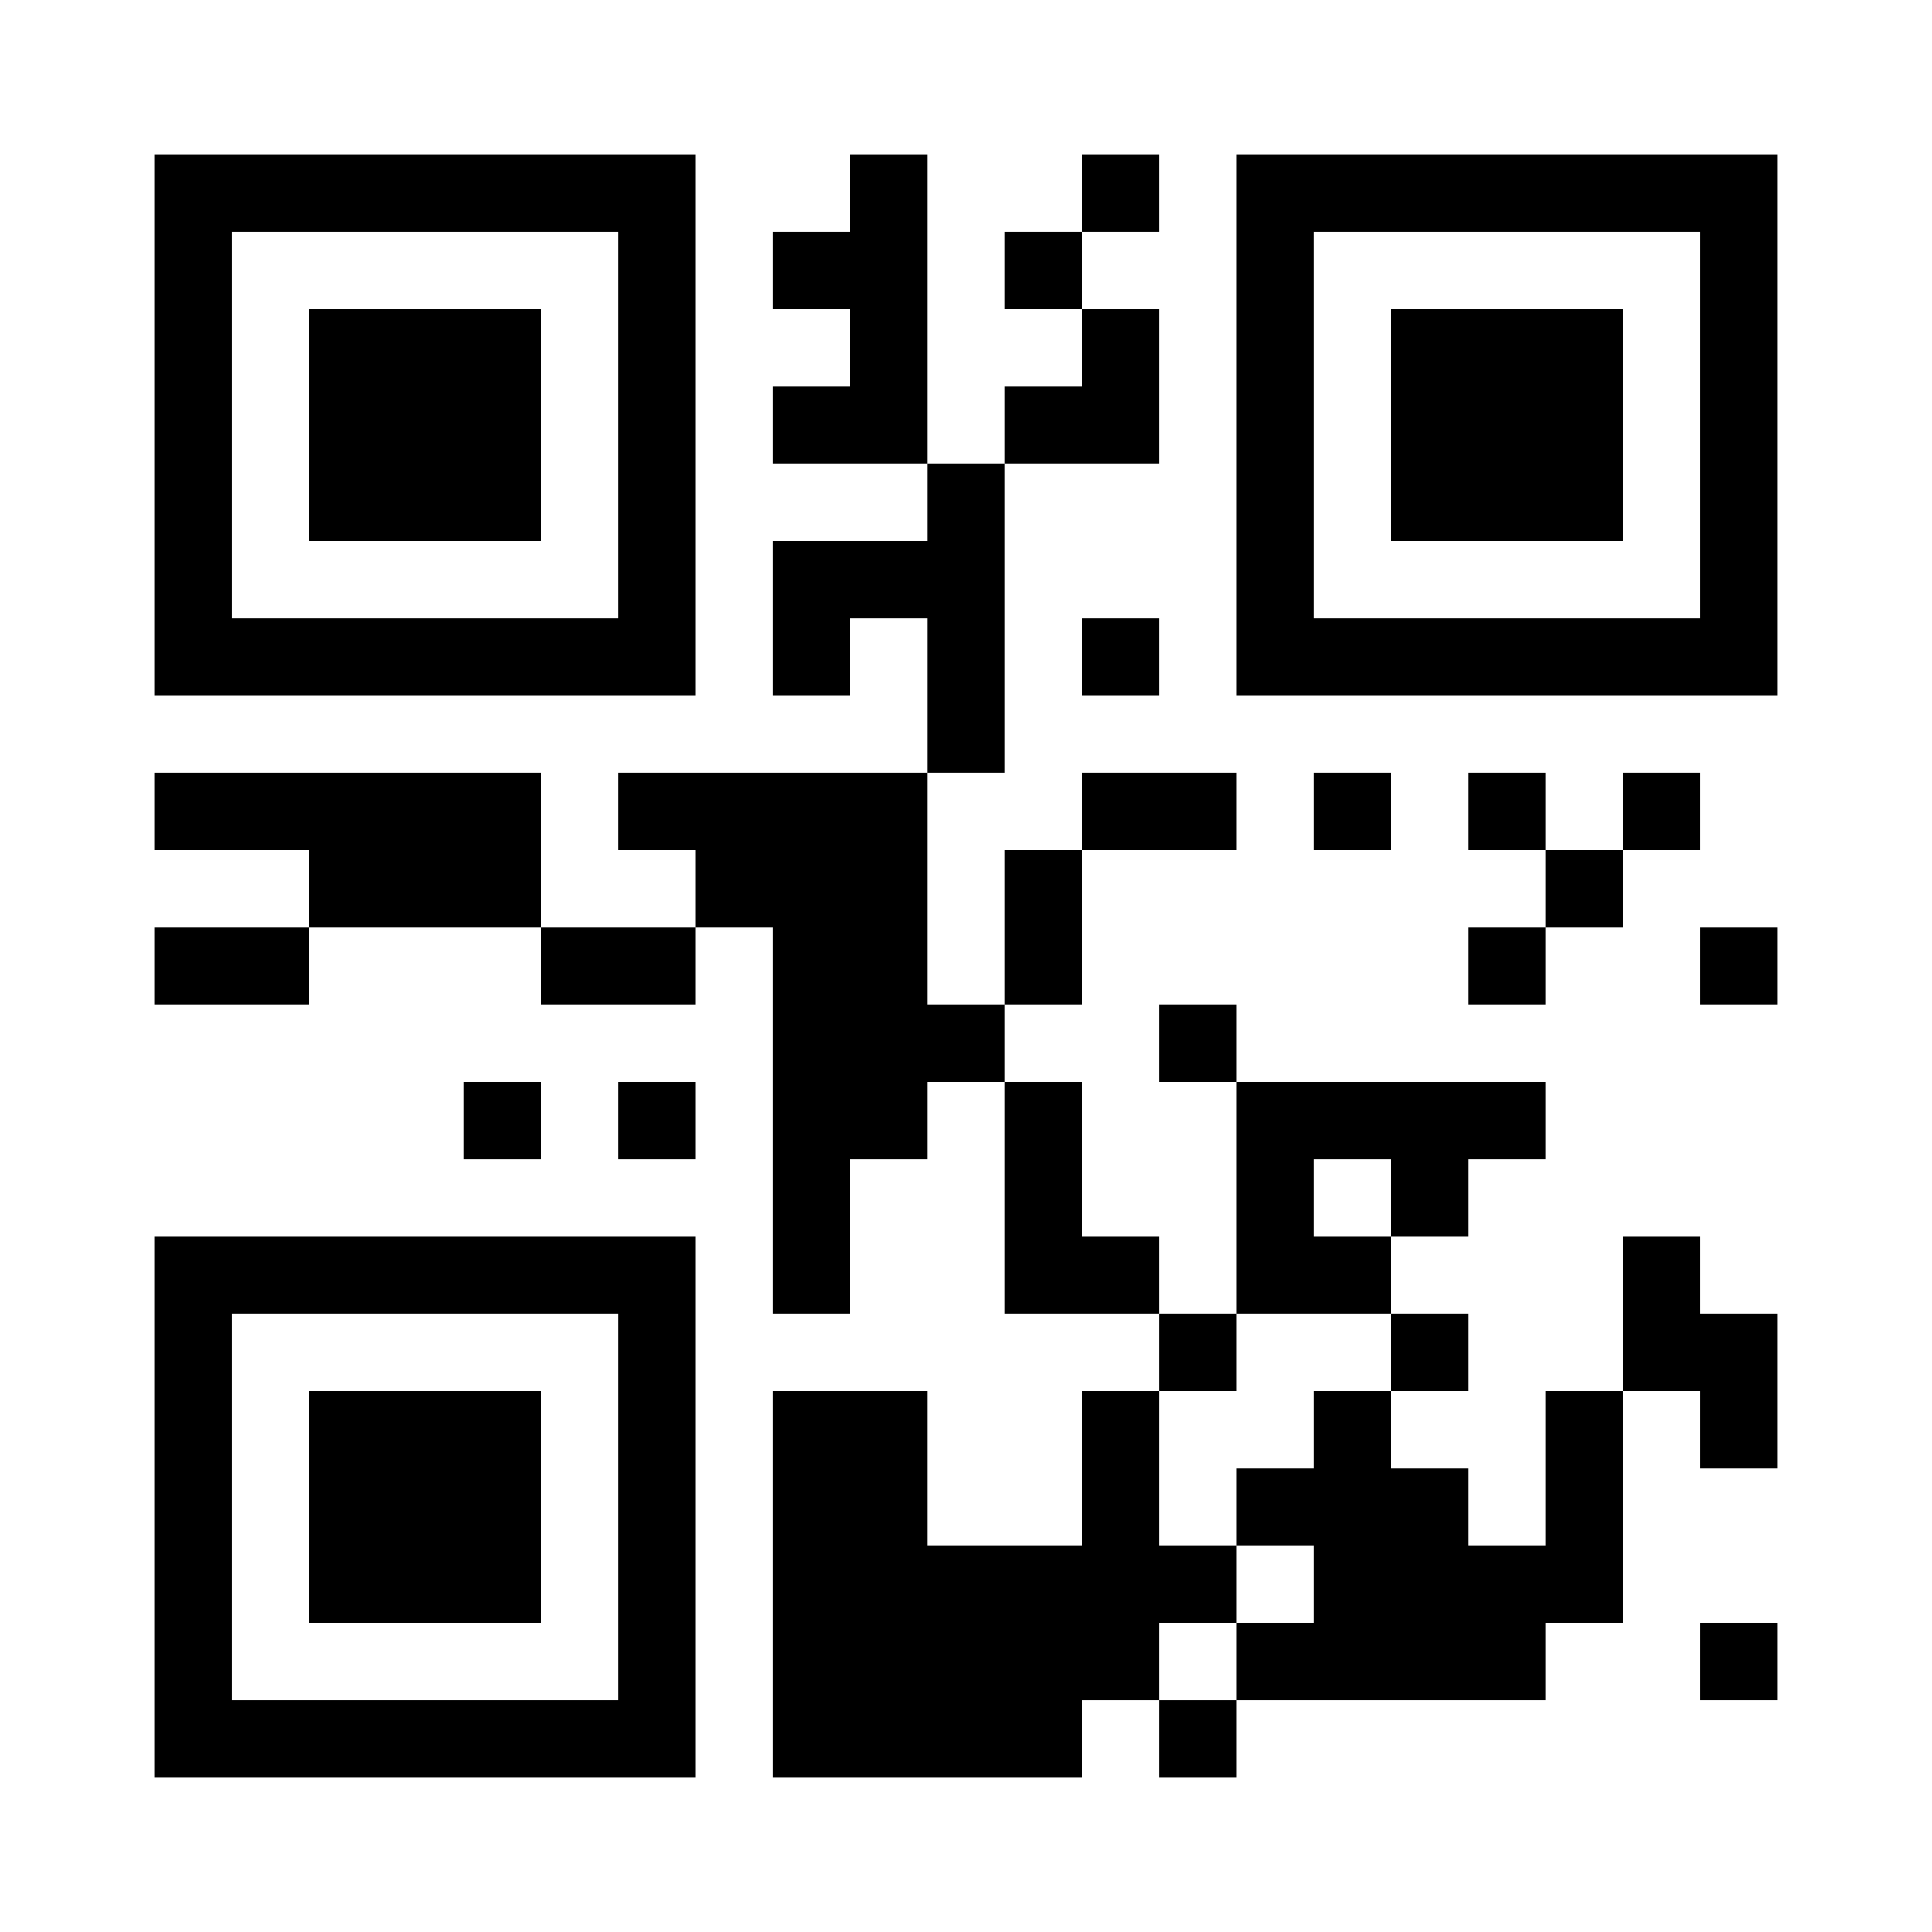 <?xml version="1.0" standalone="no"?>
<svg xmlns="http://www.w3.org/2000/svg" version="1.1" width="275" height="275">
	<!-- Created with https://api.qrserver.com (QR Code API, see goQR.me/api for information) -->
	<title>QR Code</title>
	<desc>M.ARBORLIFEDESIGNS.NET</desc>
	<rect style="fill:rgb(255, 255, 255);fill-opacity:1" x="0" y="0" width="275" height="275" />
	<g id="elements">
		<path style="fill:rgb(0, 0, 0)" d="M 22,22 l 11,0 0,11 -11,0 z M 33,22 l 11,0 0,11 -11,0 z M 44,22 l 11,0 0,11 -11,0 z M 55,22 l 11,0 0,11 -11,0 z M 66,22 l 11,0 0,11 -11,0 z M 77,22 l 11,0 0,11 -11,0 z M 88,22 l 11,0 0,11 -11,0 z M 121,22 l 11,0 0,11 -11,0 z M 154,22 l 11,0 0,11 -11,0 z M 176,22 l 11,0 0,11 -11,0 z M 187,22 l 11,0 0,11 -11,0 z M 198,22 l 11,0 0,11 -11,0 z M 209,22 l 11,0 0,11 -11,0 z M 220,22 l 11,0 0,11 -11,0 z M 231,22 l 11,0 0,11 -11,0 z M 242,22 l 11,0 0,11 -11,0 z M 22,33 l 11,0 0,11 -11,0 z M 88,33 l 11,0 0,11 -11,0 z M 110,33 l 11,0 0,11 -11,0 z M 121,33 l 11,0 0,11 -11,0 z M 143,33 l 11,0 0,11 -11,0 z M 176,33 l 11,0 0,11 -11,0 z M 242,33 l 11,0 0,11 -11,0 z M 22,44 l 11,0 0,11 -11,0 z M 44,44 l 11,0 0,11 -11,0 z M 55,44 l 11,0 0,11 -11,0 z M 66,44 l 11,0 0,11 -11,0 z M 88,44 l 11,0 0,11 -11,0 z M 121,44 l 11,0 0,11 -11,0 z M 154,44 l 11,0 0,11 -11,0 z M 176,44 l 11,0 0,11 -11,0 z M 198,44 l 11,0 0,11 -11,0 z M 209,44 l 11,0 0,11 -11,0 z M 220,44 l 11,0 0,11 -11,0 z M 242,44 l 11,0 0,11 -11,0 z M 22,55 l 11,0 0,11 -11,0 z M 44,55 l 11,0 0,11 -11,0 z M 55,55 l 11,0 0,11 -11,0 z M 66,55 l 11,0 0,11 -11,0 z M 88,55 l 11,0 0,11 -11,0 z M 110,55 l 11,0 0,11 -11,0 z M 121,55 l 11,0 0,11 -11,0 z M 143,55 l 11,0 0,11 -11,0 z M 154,55 l 11,0 0,11 -11,0 z M 176,55 l 11,0 0,11 -11,0 z M 198,55 l 11,0 0,11 -11,0 z M 209,55 l 11,0 0,11 -11,0 z M 220,55 l 11,0 0,11 -11,0 z M 242,55 l 11,0 0,11 -11,0 z M 22,66 l 11,0 0,11 -11,0 z M 44,66 l 11,0 0,11 -11,0 z M 55,66 l 11,0 0,11 -11,0 z M 66,66 l 11,0 0,11 -11,0 z M 88,66 l 11,0 0,11 -11,0 z M 132,66 l 11,0 0,11 -11,0 z M 176,66 l 11,0 0,11 -11,0 z M 198,66 l 11,0 0,11 -11,0 z M 209,66 l 11,0 0,11 -11,0 z M 220,66 l 11,0 0,11 -11,0 z M 242,66 l 11,0 0,11 -11,0 z M 22,77 l 11,0 0,11 -11,0 z M 88,77 l 11,0 0,11 -11,0 z M 110,77 l 11,0 0,11 -11,0 z M 121,77 l 11,0 0,11 -11,0 z M 132,77 l 11,0 0,11 -11,0 z M 176,77 l 11,0 0,11 -11,0 z M 242,77 l 11,0 0,11 -11,0 z M 22,88 l 11,0 0,11 -11,0 z M 33,88 l 11,0 0,11 -11,0 z M 44,88 l 11,0 0,11 -11,0 z M 55,88 l 11,0 0,11 -11,0 z M 66,88 l 11,0 0,11 -11,0 z M 77,88 l 11,0 0,11 -11,0 z M 88,88 l 11,0 0,11 -11,0 z M 110,88 l 11,0 0,11 -11,0 z M 132,88 l 11,0 0,11 -11,0 z M 154,88 l 11,0 0,11 -11,0 z M 176,88 l 11,0 0,11 -11,0 z M 187,88 l 11,0 0,11 -11,0 z M 198,88 l 11,0 0,11 -11,0 z M 209,88 l 11,0 0,11 -11,0 z M 220,88 l 11,0 0,11 -11,0 z M 231,88 l 11,0 0,11 -11,0 z M 242,88 l 11,0 0,11 -11,0 z M 132,99 l 11,0 0,11 -11,0 z M 22,110 l 11,0 0,11 -11,0 z M 33,110 l 11,0 0,11 -11,0 z M 44,110 l 11,0 0,11 -11,0 z M 55,110 l 11,0 0,11 -11,0 z M 66,110 l 11,0 0,11 -11,0 z M 88,110 l 11,0 0,11 -11,0 z M 99,110 l 11,0 0,11 -11,0 z M 110,110 l 11,0 0,11 -11,0 z M 121,110 l 11,0 0,11 -11,0 z M 154,110 l 11,0 0,11 -11,0 z M 165,110 l 11,0 0,11 -11,0 z M 187,110 l 11,0 0,11 -11,0 z M 209,110 l 11,0 0,11 -11,0 z M 231,110 l 11,0 0,11 -11,0 z M 44,121 l 11,0 0,11 -11,0 z M 55,121 l 11,0 0,11 -11,0 z M 66,121 l 11,0 0,11 -11,0 z M 99,121 l 11,0 0,11 -11,0 z M 110,121 l 11,0 0,11 -11,0 z M 121,121 l 11,0 0,11 -11,0 z M 143,121 l 11,0 0,11 -11,0 z M 220,121 l 11,0 0,11 -11,0 z M 22,132 l 11,0 0,11 -11,0 z M 33,132 l 11,0 0,11 -11,0 z M 77,132 l 11,0 0,11 -11,0 z M 88,132 l 11,0 0,11 -11,0 z M 110,132 l 11,0 0,11 -11,0 z M 121,132 l 11,0 0,11 -11,0 z M 143,132 l 11,0 0,11 -11,0 z M 209,132 l 11,0 0,11 -11,0 z M 242,132 l 11,0 0,11 -11,0 z M 110,143 l 11,0 0,11 -11,0 z M 121,143 l 11,0 0,11 -11,0 z M 132,143 l 11,0 0,11 -11,0 z M 165,143 l 11,0 0,11 -11,0 z M 66,154 l 11,0 0,11 -11,0 z M 88,154 l 11,0 0,11 -11,0 z M 110,154 l 11,0 0,11 -11,0 z M 121,154 l 11,0 0,11 -11,0 z M 143,154 l 11,0 0,11 -11,0 z M 176,154 l 11,0 0,11 -11,0 z M 187,154 l 11,0 0,11 -11,0 z M 198,154 l 11,0 0,11 -11,0 z M 209,154 l 11,0 0,11 -11,0 z M 110,165 l 11,0 0,11 -11,0 z M 143,165 l 11,0 0,11 -11,0 z M 176,165 l 11,0 0,11 -11,0 z M 198,165 l 11,0 0,11 -11,0 z M 22,176 l 11,0 0,11 -11,0 z M 33,176 l 11,0 0,11 -11,0 z M 44,176 l 11,0 0,11 -11,0 z M 55,176 l 11,0 0,11 -11,0 z M 66,176 l 11,0 0,11 -11,0 z M 77,176 l 11,0 0,11 -11,0 z M 88,176 l 11,0 0,11 -11,0 z M 110,176 l 11,0 0,11 -11,0 z M 143,176 l 11,0 0,11 -11,0 z M 154,176 l 11,0 0,11 -11,0 z M 176,176 l 11,0 0,11 -11,0 z M 187,176 l 11,0 0,11 -11,0 z M 231,176 l 11,0 0,11 -11,0 z M 22,187 l 11,0 0,11 -11,0 z M 88,187 l 11,0 0,11 -11,0 z M 165,187 l 11,0 0,11 -11,0 z M 198,187 l 11,0 0,11 -11,0 z M 231,187 l 11,0 0,11 -11,0 z M 242,187 l 11,0 0,11 -11,0 z M 22,198 l 11,0 0,11 -11,0 z M 44,198 l 11,0 0,11 -11,0 z M 55,198 l 11,0 0,11 -11,0 z M 66,198 l 11,0 0,11 -11,0 z M 88,198 l 11,0 0,11 -11,0 z M 110,198 l 11,0 0,11 -11,0 z M 121,198 l 11,0 0,11 -11,0 z M 154,198 l 11,0 0,11 -11,0 z M 187,198 l 11,0 0,11 -11,0 z M 220,198 l 11,0 0,11 -11,0 z M 242,198 l 11,0 0,11 -11,0 z M 22,209 l 11,0 0,11 -11,0 z M 44,209 l 11,0 0,11 -11,0 z M 55,209 l 11,0 0,11 -11,0 z M 66,209 l 11,0 0,11 -11,0 z M 88,209 l 11,0 0,11 -11,0 z M 110,209 l 11,0 0,11 -11,0 z M 121,209 l 11,0 0,11 -11,0 z M 154,209 l 11,0 0,11 -11,0 z M 176,209 l 11,0 0,11 -11,0 z M 187,209 l 11,0 0,11 -11,0 z M 198,209 l 11,0 0,11 -11,0 z M 220,209 l 11,0 0,11 -11,0 z M 22,220 l 11,0 0,11 -11,0 z M 44,220 l 11,0 0,11 -11,0 z M 55,220 l 11,0 0,11 -11,0 z M 66,220 l 11,0 0,11 -11,0 z M 88,220 l 11,0 0,11 -11,0 z M 110,220 l 11,0 0,11 -11,0 z M 121,220 l 11,0 0,11 -11,0 z M 132,220 l 11,0 0,11 -11,0 z M 143,220 l 11,0 0,11 -11,0 z M 154,220 l 11,0 0,11 -11,0 z M 165,220 l 11,0 0,11 -11,0 z M 187,220 l 11,0 0,11 -11,0 z M 198,220 l 11,0 0,11 -11,0 z M 209,220 l 11,0 0,11 -11,0 z M 220,220 l 11,0 0,11 -11,0 z M 22,231 l 11,0 0,11 -11,0 z M 88,231 l 11,0 0,11 -11,0 z M 110,231 l 11,0 0,11 -11,0 z M 121,231 l 11,0 0,11 -11,0 z M 132,231 l 11,0 0,11 -11,0 z M 143,231 l 11,0 0,11 -11,0 z M 154,231 l 11,0 0,11 -11,0 z M 176,231 l 11,0 0,11 -11,0 z M 187,231 l 11,0 0,11 -11,0 z M 198,231 l 11,0 0,11 -11,0 z M 209,231 l 11,0 0,11 -11,0 z M 242,231 l 11,0 0,11 -11,0 z M 22,242 l 11,0 0,11 -11,0 z M 33,242 l 11,0 0,11 -11,0 z M 44,242 l 11,0 0,11 -11,0 z M 55,242 l 11,0 0,11 -11,0 z M 66,242 l 11,0 0,11 -11,0 z M 77,242 l 11,0 0,11 -11,0 z M 88,242 l 11,0 0,11 -11,0 z M 110,242 l 11,0 0,11 -11,0 z M 121,242 l 11,0 0,11 -11,0 z M 132,242 l 11,0 0,11 -11,0 z M 143,242 l 11,0 0,11 -11,0 z M 165,242 l 11,0 0,11 -11,0 z " />
	</g>
</svg>
